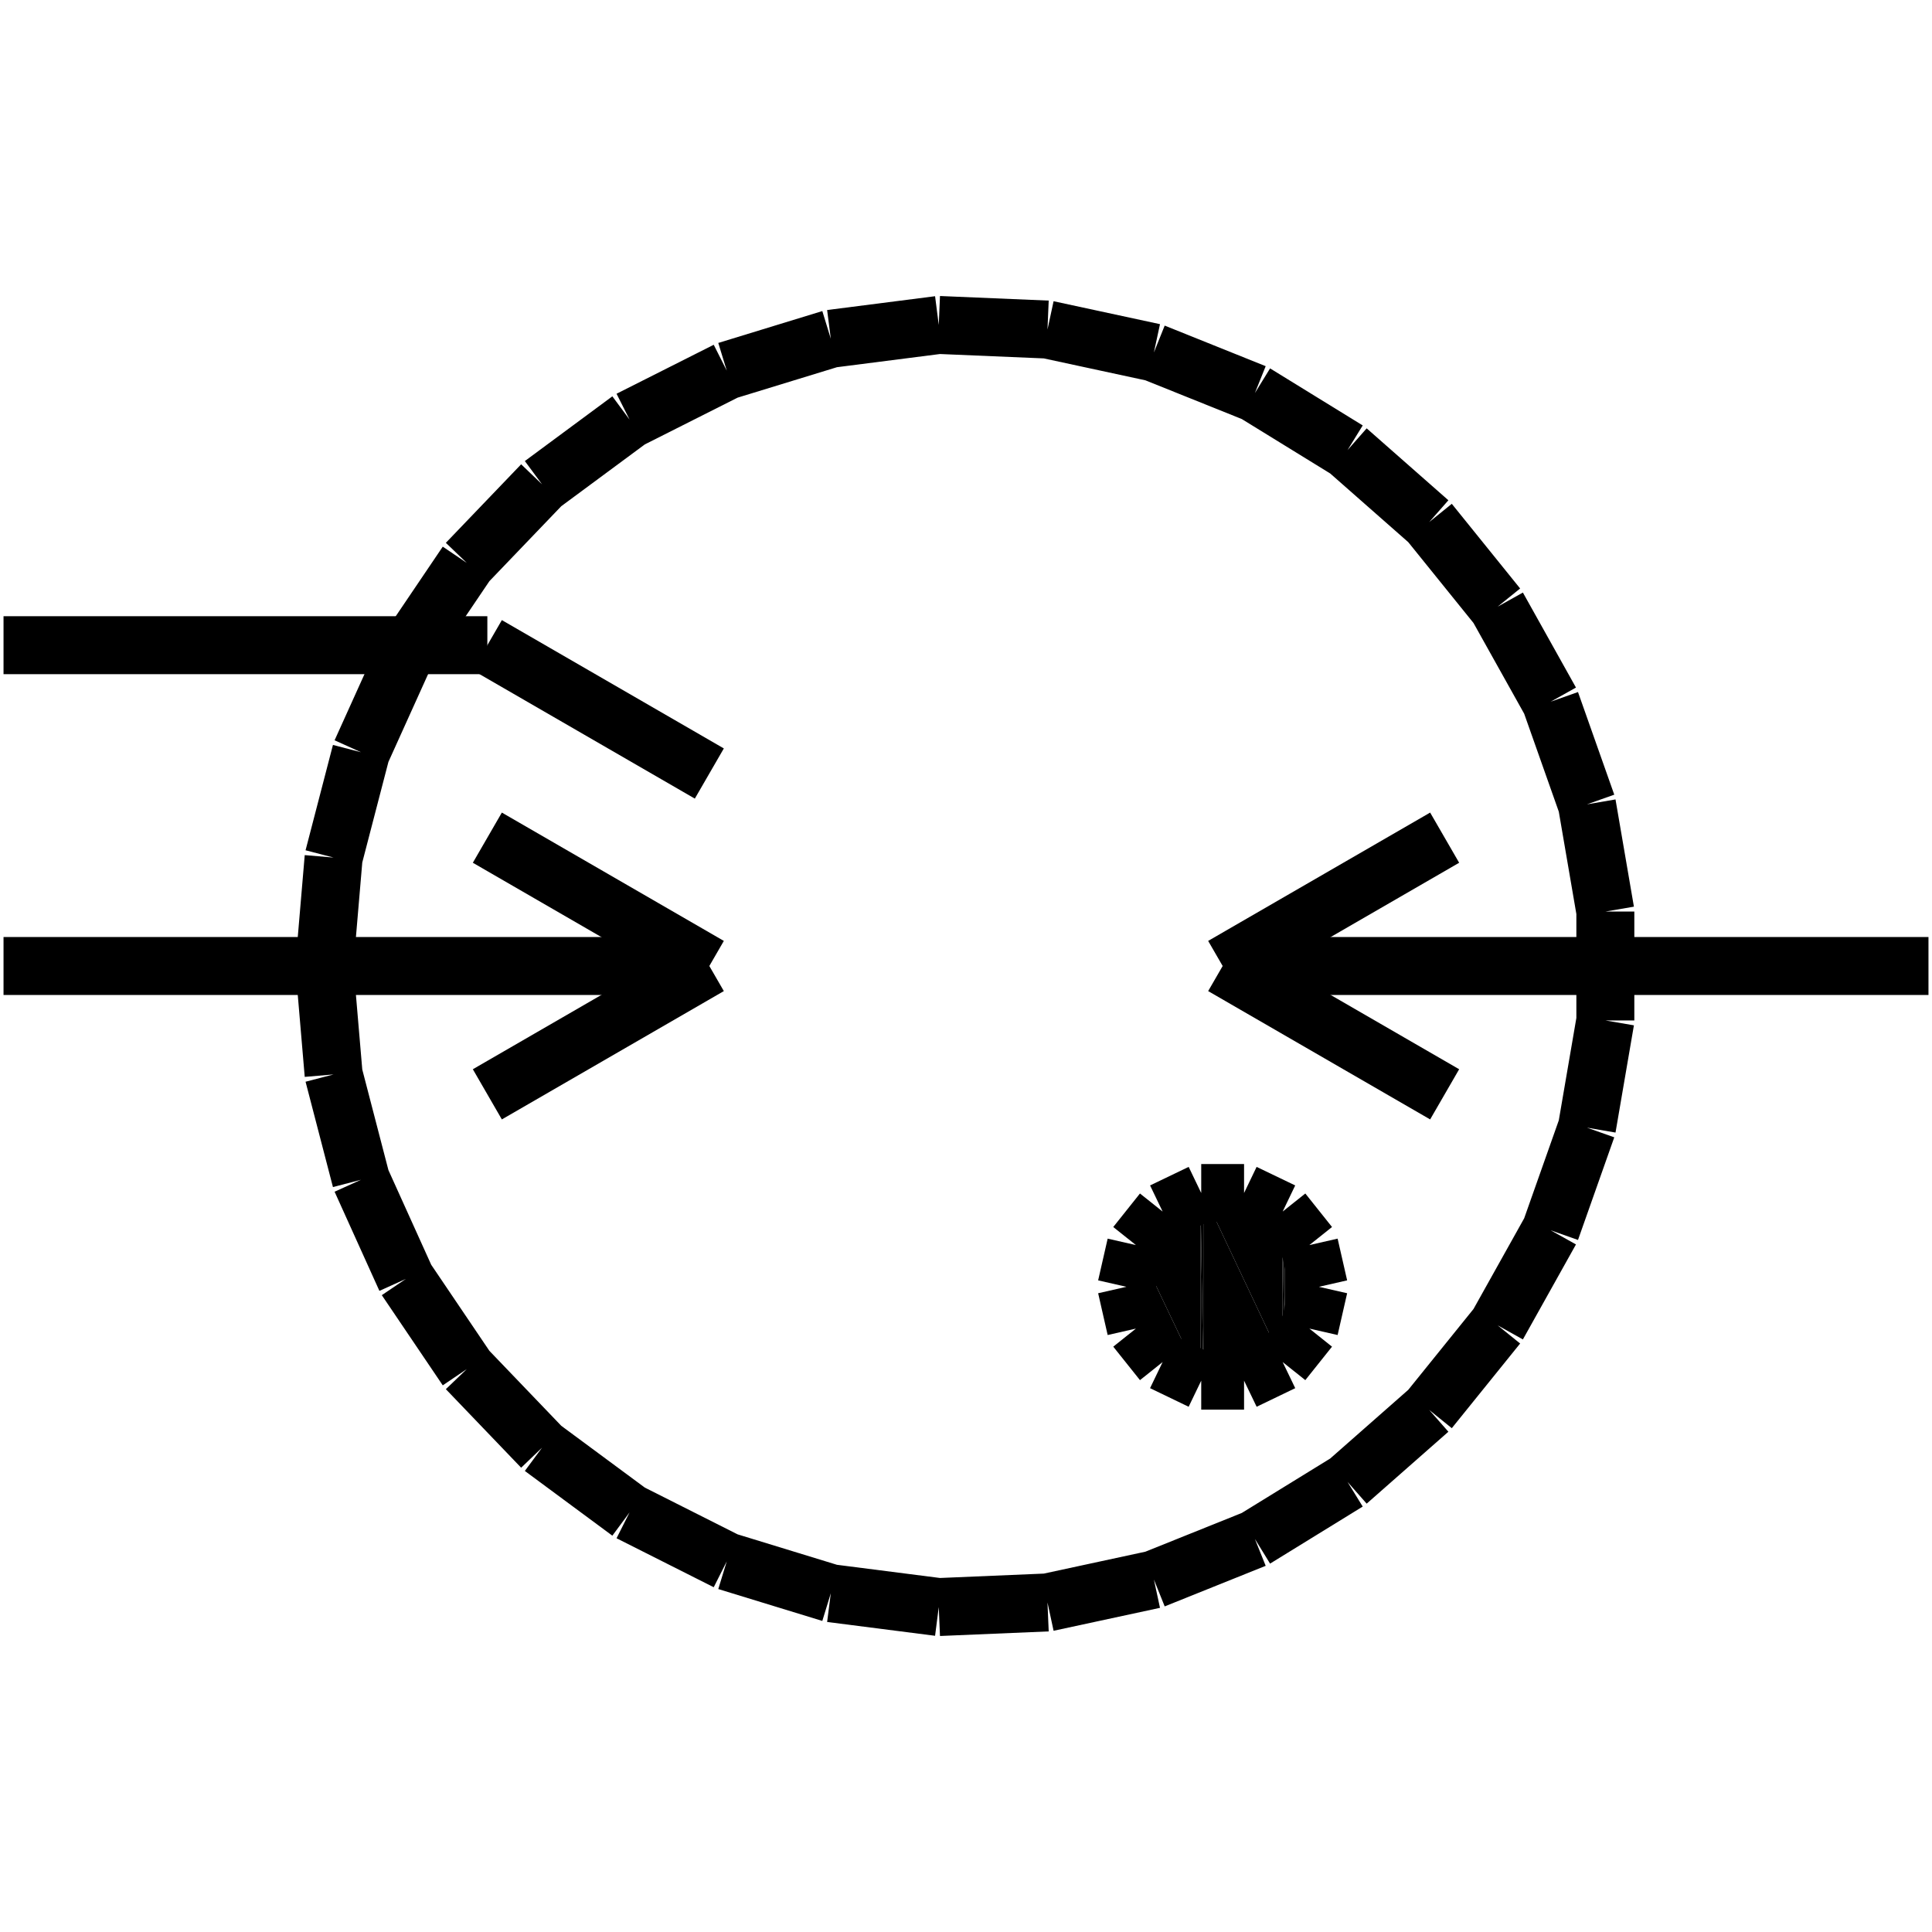 <?xml version="1.0" standalone="no"?><svg xmlns="http://www.w3.org/2000/svg" width="400.000" height="400.000" viewBox="0.0 0.0 400.000 400.000" version="1.1">
  <title>Produce by Acme CAD Converter</title>
  <desc>Produce by Acme CAD Converter</desc>
<g id="0" display="visible">
<g><path d="M235.34 275.39L235.34 257.8 235.07 258.02 235.34 275.39Z"
fill-rule="evenodd" fill="black"/>
<path d="M235.34 275.39L248.53 285.48 235.34 257.8 235.34 275.39Z"
fill-rule="evenodd" fill="black"/>
<path d="M248.53 285.48L248.53 247.04 235.34 257.8 248.53 285.48Z"
fill-rule="evenodd" fill="black"/>
<path d="M248.53 285.48L249.14 285.94 248.53 247.04 248.53 285.48Z"
fill-rule="evenodd" fill="black"/>
<path d="M249.14 285.94L249.14 247.17 248.53 247.04 249.14 285.94Z"
fill-rule="evenodd" fill="black"/>
<path d="M249.14 285.94L265.49 281.79 249.14 247.17 249.14 285.94Z"
fill-rule="evenodd" fill="black"/>
<path d="M265.49 281.79L265.49 250.79 249.14 247.17 265.49 281.79Z"
fill-rule="evenodd" fill="black"/>
<path d="M265.49 281.79L265.97 281.66 265.49 250.79 265.49 281.79Z"
fill-rule="evenodd" fill="black"/>
<path d="M265.97 281.66L265.97 251.78 265.49 250.79 265.97 281.66Z"
fill-rule="evenodd" fill="black"/>
<path d="M265.97 281.66L273.06 266.42 265.97 251.78 265.97 281.66Z"
fill-rule="evenodd" fill="black"/>
</g>
<g><path d="M0.73 133.58L100.9 133.58"
fill="none" stroke="black" stroke-width="12"/>
</g>
<g><path d="M100.9 133.58L146.86 160.15"
fill="none" stroke="black" stroke-width="12"/>
</g>
<g><path d="M233.21 266.42L235.18 257.78M235.18 257.78L240.71 250.84M240.71 250.84L248.7 247M248.7 247L257.57 247M257.57 247L265.56 250.84M265.56 250.84L271.09 257.78M271.09 257.78L273.06 266.42M273.06 266.42L271.09 275.07M271.09 275.07L265.56 282M265.56 282L257.57 285.85M257.57 285.85L248.7 285.85M248.7 285.85L240.71 282M240.71 282L235.18 275.07M235.18 275.07L233.21 266.42"
fill="none" stroke="black" stroke-width="12"/>
</g>
<g><path d="M399.27 200L253.14 200"
fill="none" stroke="black" stroke-width="12"/>
</g>
<g><path d="M299.1 173.43L253.14 200"
fill="none" stroke="black" stroke-width="12"/>
</g>
<g><path d="M253.14 200L299.1 226.57"
fill="none" stroke="black" stroke-width="12"/>
</g>
<g><path d="M67.16 200L69.07 177.55M69.07 177.55L74.74 155.74M74.74 155.74L84.02 135.21M84.02 135.21L96.64 116.54M96.64 116.54L112.23 100.28M112.23 100.28L130.35 86.88M130.35 86.88L150.47 76.74M150.47 76.74L172.01 70.14M172.01 70.14L194.36 67.28M194.36 67.28L216.87 68.23M216.87 68.23L238.9 72.98M238.9 72.98L259.81 81.38M259.81 81.38L278.99 93.19M278.99 93.19L295.91 108.08M295.91 108.08L310.06 125.61M310.06 125.61L321.05 145.28M321.05 145.28L328.56 166.53M328.56 166.53L332.37 188.73M332.37 188.73L332.37 211.27M332.37 211.27L328.56 233.47M328.56 233.47L321.05 254.72M321.05 254.72L310.06 274.39M310.06 274.39L295.91 291.92M295.91 291.92L278.99 306.81M278.99 306.81L259.81 318.62M259.81 318.62L238.9 327.02M238.9 327.02L216.87 331.77M216.87 331.77L194.36 332.72M194.36 332.72L172.01 329.86M172.01 329.86L150.47 323.26M150.47 323.26L130.35 313.12M130.35 313.12L112.23 299.72M112.23 299.72L96.64 283.46M96.64 283.46L84.02 264.79M84.02 264.79L74.74 244.26M74.74 244.26L69.07 222.45M69.07 222.45L67.16 200"
fill="none" stroke="black" stroke-width="12"/>
</g>
<g><path d="M100.9 226.57L146.86 200"
fill="none" stroke="black" stroke-width="12"/>
</g>
<g><path d="M146.86 200L100.9 173.43"
fill="none" stroke="black" stroke-width="12"/>
</g>
<g><path d="M146.86 200L0.73 200"
fill="none" stroke="black" stroke-width="12"/>
</g>
<g><path d="M0.73 200L0.73 200"
fill="none" stroke="black" stroke-width=".5"/>
</g>
<g><path d="M399.27 200L399.27 200"
fill="none" stroke="black" stroke-width=".5"/>
</g>
<g><path d="M0.73 133.58L0.73 133.58"
fill="none" stroke="black" stroke-width=".5"/>
</g>
</g>
</svg>
